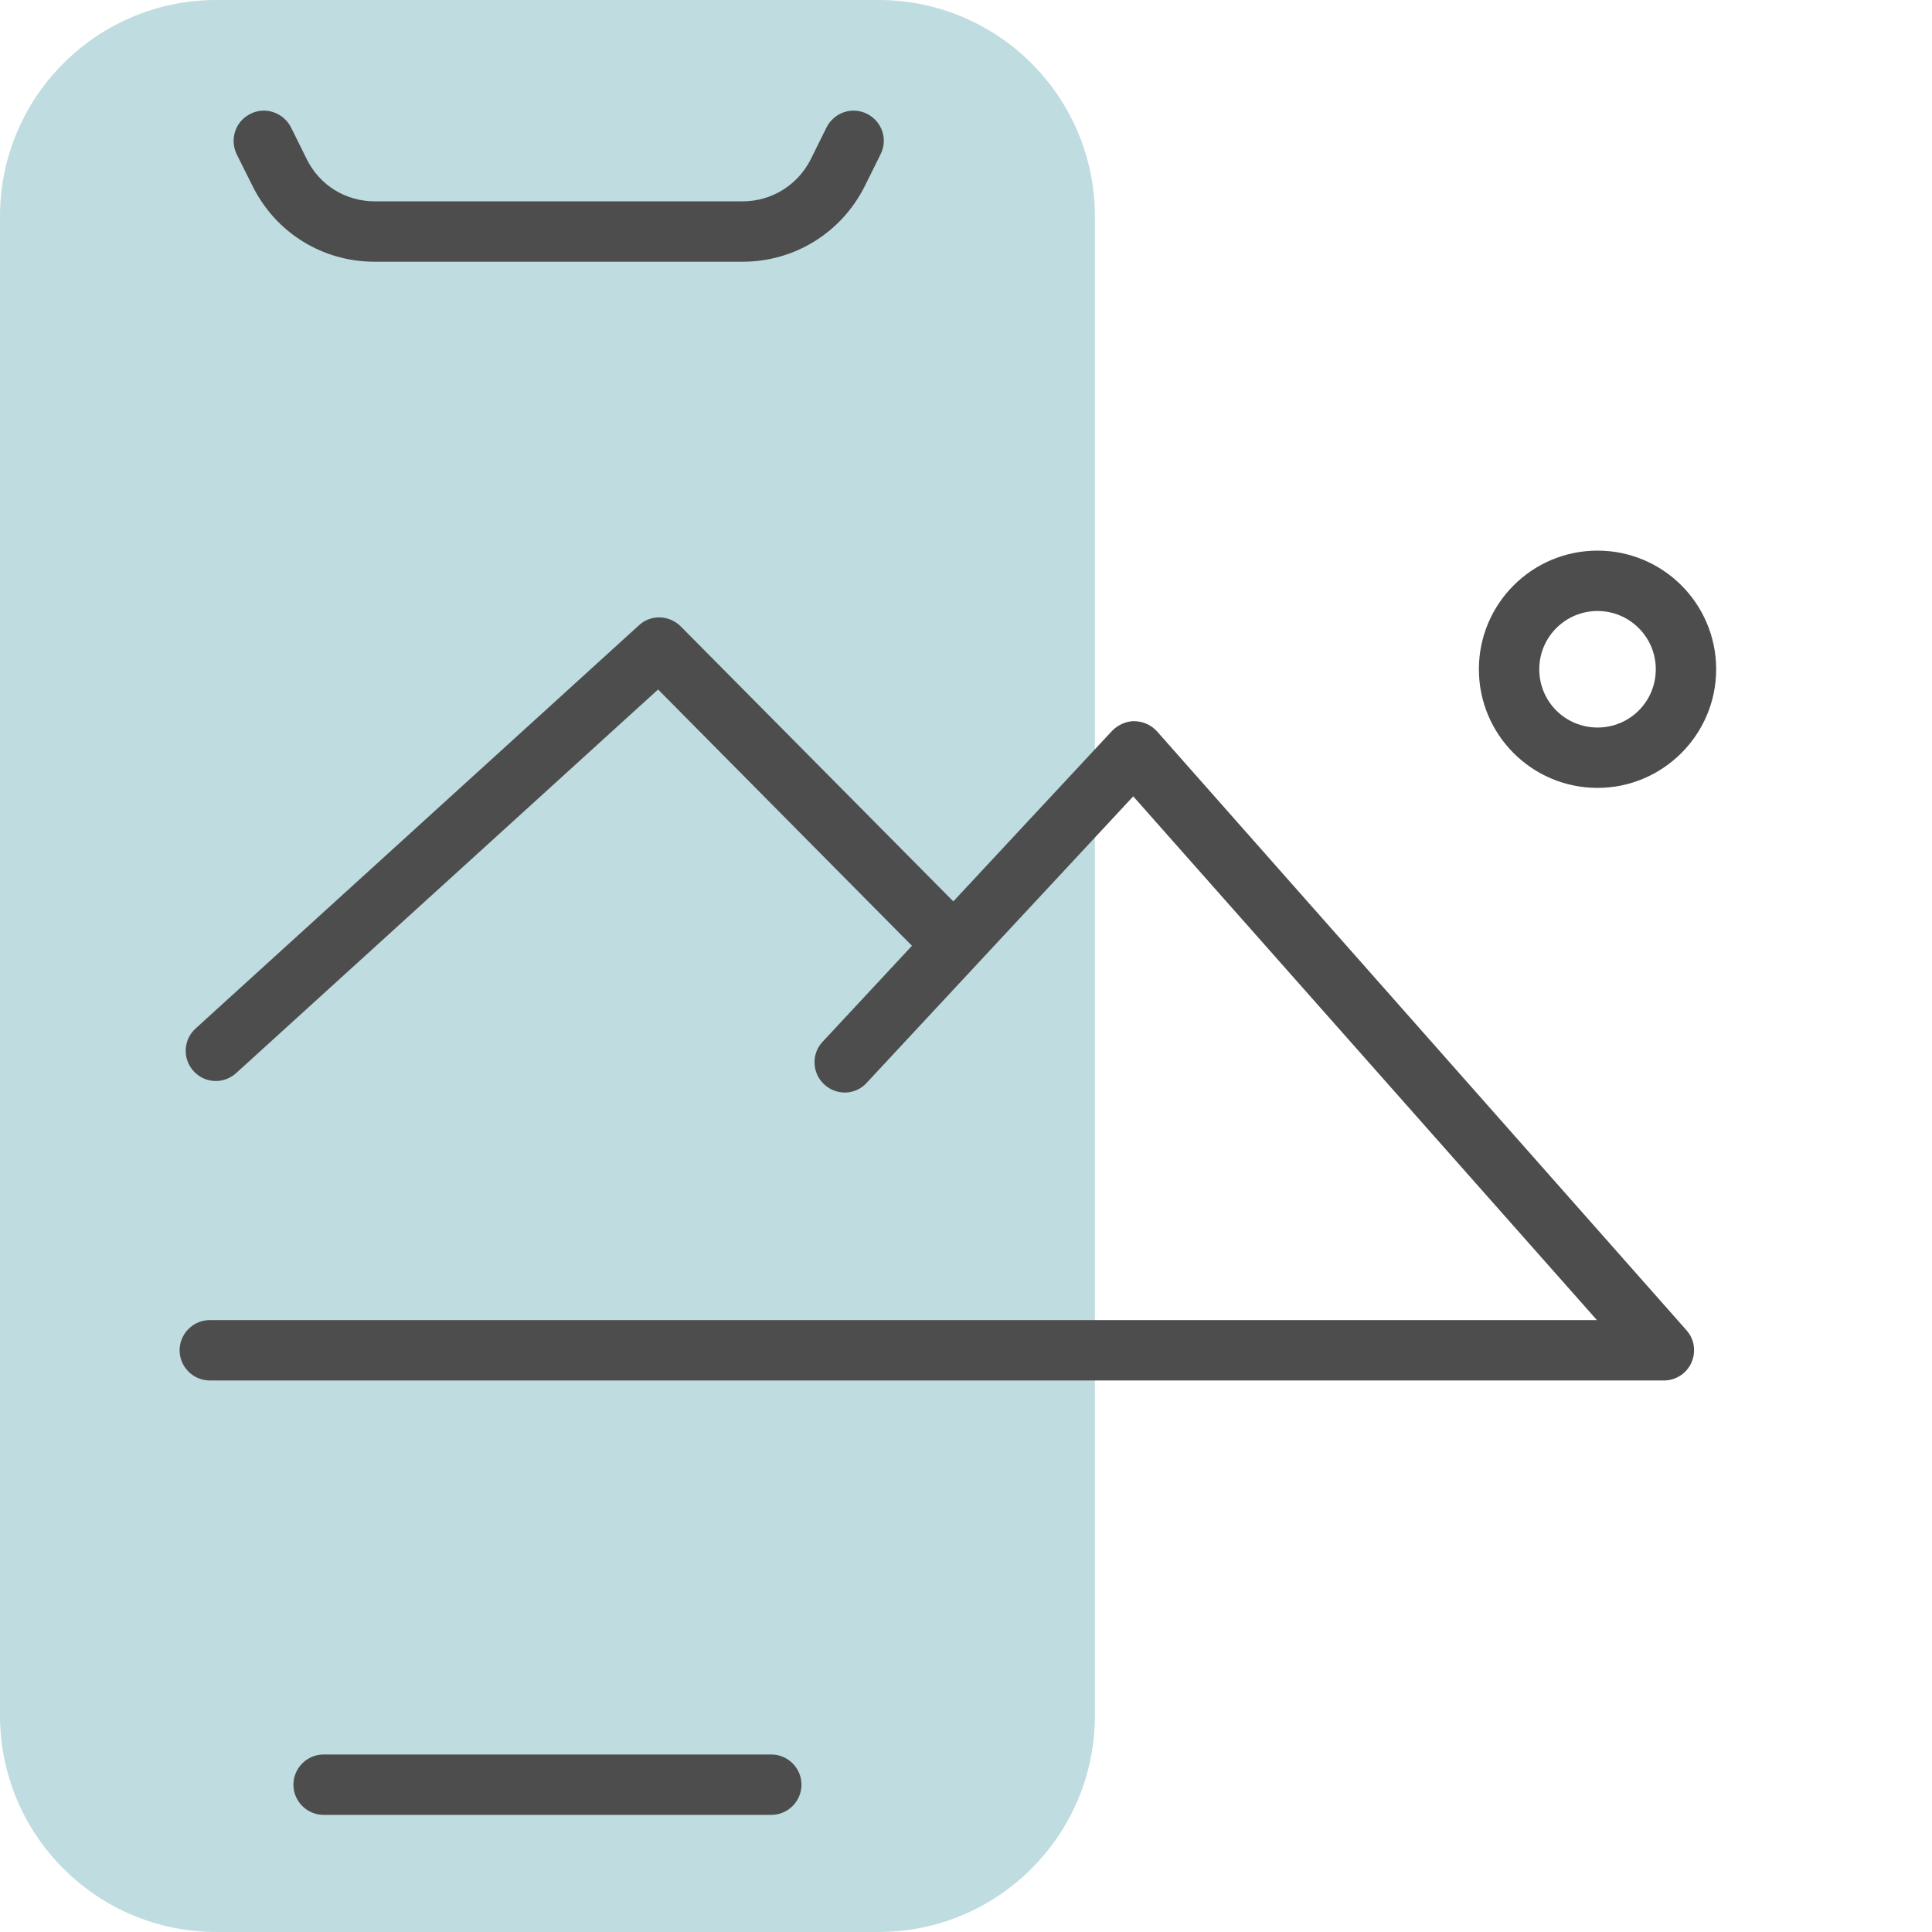 <?xml version="1.0" encoding="utf-8"?>
<!-- Generator: Adobe Illustrator 24.0.1, SVG Export Plug-In . SVG Version: 6.00 Build 0)  -->
<svg version="1.1" id="Layer_1" xmlns="http://www.w3.org/2000/svg" xmlns:xlink="http://www.w3.org/1999/xlink" x="0px" y="0px"
	 viewBox="0 0 64 64" style="enable-background:new 0 0 64 64;" xml:space="preserve">
<style type="text/css">
	.st0{fill:#BFDCE0;}
	.st1{fill:#4D4D4D;}
</style>
<g>
	<path class="st0" d="M29.1,0H7.17C3.21,0,0,3.21,0,7.17v49.66C0,60.79,3.21,64,7.17,64H29.1c3.96,0,7.17-3.21,7.17-7.17V9.24V7.17
		C36.27,3.21,33.06,0,29.1,0z"/>
	<path class="st1" d="M25.55,60.12H10.72c-0.55,0-1-0.45-1-1s0.45-1,1-1h14.83c0.55,0,1,0.45,1,1S26.1,60.12,25.55,60.12z"/>
	<path class="st1" d="M24.6,8.67H12.41c-1.73,0-3.28-0.96-4.05-2.52L7.84,5.11C7.6,4.61,7.8,4.01,8.3,3.77
		c0.49-0.25,1.09-0.04,1.34,0.45l0.52,1.05c0.43,0.87,1.29,1.4,2.26,1.4H24.6c0.96,0,1.83-0.54,2.26-1.4l0.52-1.05
		c0.25-0.49,0.84-0.7,1.34-0.45c0.5,0.25,0.7,0.85,0.45,1.34l-0.52,1.05C27.88,7.7,26.33,8.67,24.6,8.67z"/>
	<path class="st1" d="M55.87,44.07L38.33,24.23c-0.19-0.21-0.45-0.33-0.74-0.34c-0.25-0.01-0.55,0.11-0.75,0.32l-5.26,5.65
		l-9.03-9.11c-0.38-0.38-0.99-0.4-1.38-0.04L6.48,34.07c-0.41,0.37-0.44,1-0.07,1.41c0.2,0.22,0.47,0.33,0.74,0.33
		c0.24,0,0.48-0.09,0.67-0.26l13.98-12.71l8.41,8.49l-2.96,3.18c-0.38,0.4-0.35,1.04,0.05,1.41c0.41,0.38,1.04,0.36,1.41-0.05
		l8.83-9.49L52.9,43.73H6.95c-0.55,0-1,0.45-1,1s0.45,1,1,1h48.17c0.39,0,0.75-0.23,0.91-0.59C56.19,44.78,56.13,44.36,55.87,44.07z
		"/>
	<path class="st1" d="M52.92,26.1c-2.17,0-3.93-1.76-3.93-3.93s1.76-3.93,3.93-3.93c2.17,0,3.93,1.76,3.93,3.93
		S55.08,26.1,52.92,26.1z M52.92,20.24c-1.06,0-1.93,0.86-1.93,1.93s0.86,1.93,1.93,1.93s1.93-0.86,1.93-1.93
		S53.98,20.24,52.92,20.24z"/>
</g>
</svg>
